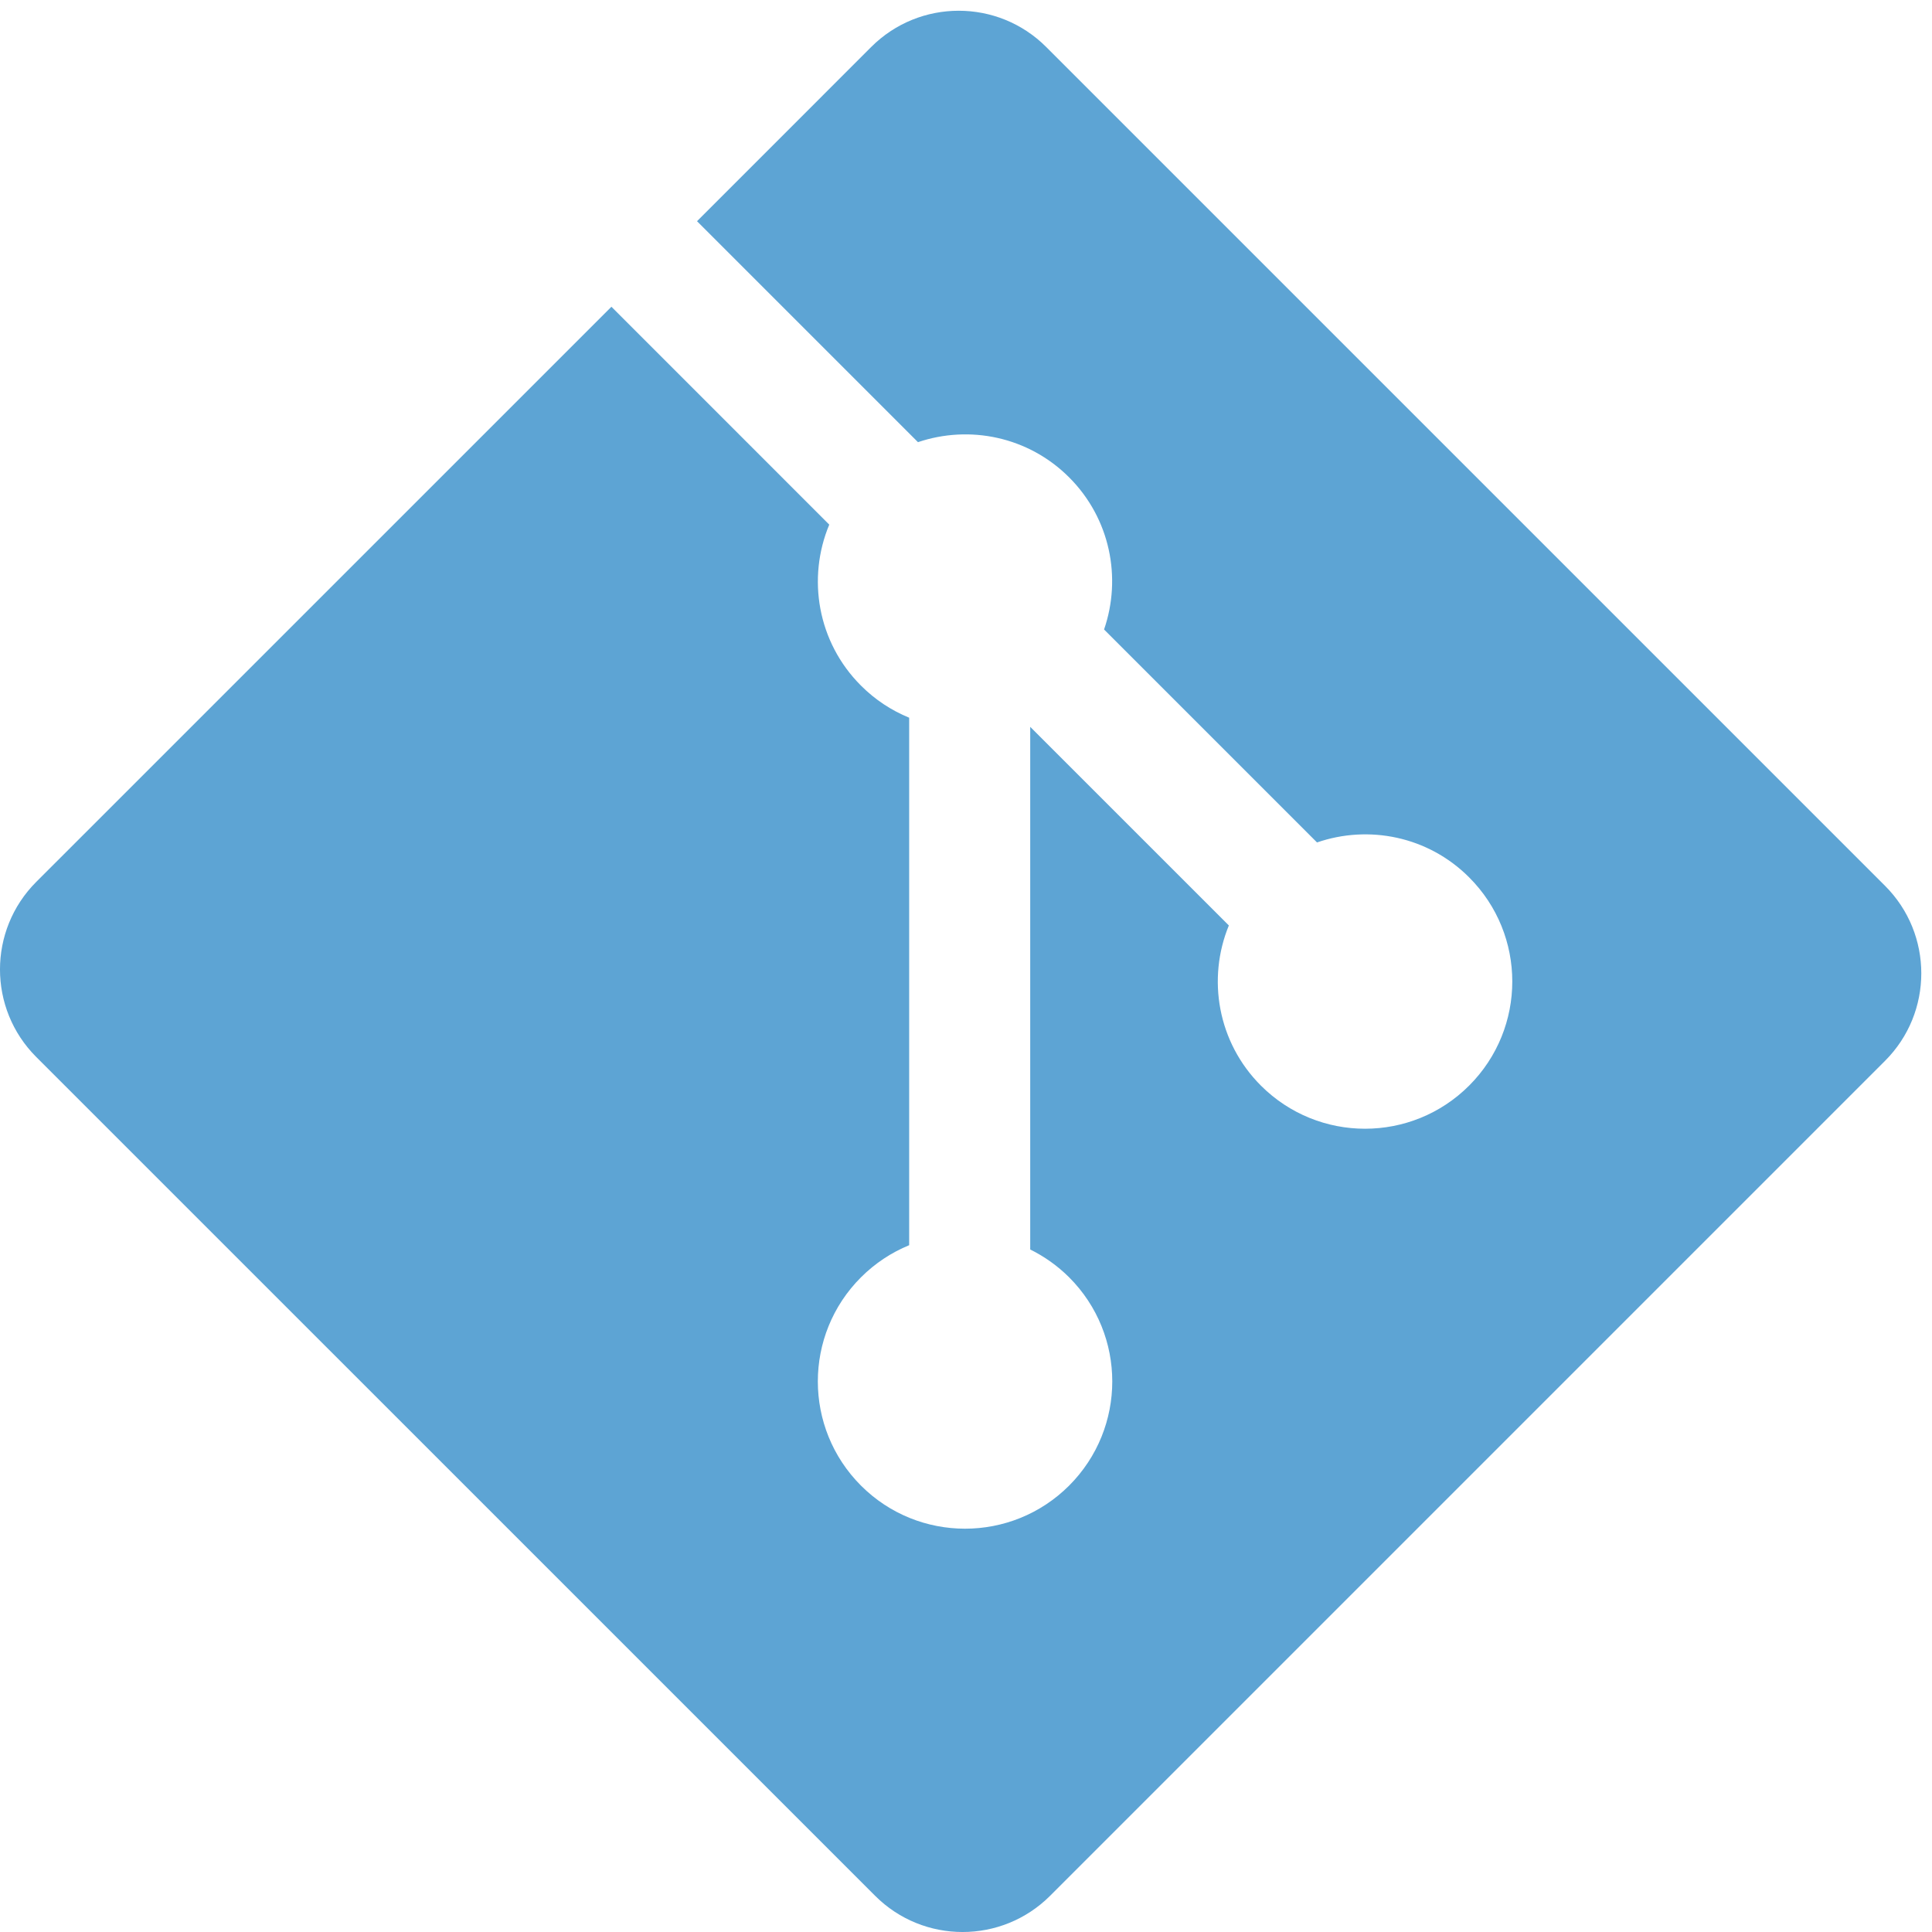 <?xml version="1.0" standalone="no"?>
<!DOCTYPE svg PUBLIC "-//W3C//DTD SVG 1.1//EN" "http://www.w3.org/Graphics/SVG/1.1/DTD/svg11.dtd" >
<svg xmlns="http://www.w3.org/2000/svg" xmlns:xlink="http://www.w3.org/1999/xlink" version="1.1" viewBox="0 0 924 924" width="924" height="924">
  <g transform="matrix(1 0 0 -1 0 924)">
   <path fill="#5da4d4" d="M 901.539,500.352 500.352,901.531 c -23.09,23.11 -60.563,23.11 -83.692,0 l -83.301,-83.32 105.672,-105.68 c 24.559,8.297 52.731,2.731 72.297,-16.84 19.692,-19.703 25.203,-48.101 16.703,-72.75 L 629.879,521.09 c 24.652,8.5 53.07,3.012 72.762,-16.711 27.5,-27.488 27.5,-72.059 0,-99.57 -27.52,-27.52 -72.082,-27.52 -99.61,0 -20.691,20.703 -25.801,51.101 -15.32,76.582 l -95,94.988 V 326.422 c 6.699,-3.32 13.027,-7.75 18.617,-13.32 27.5,-27.5 27.5,-72.063 0,-99.602 -27.5,-27.488 -72.09,-27.488 -99.566,0 -27.5,27.539 -27.5,72.102 0,99.602 6.789,6.789 14.668,11.929 23.058,15.367 V 580.75 c -8.39,3.43 -16.25,8.531 -23.058,15.359 -20.832,20.821 -25.84,51.403 -15.16,76.981 L 292.422,777.289 17.32,502.211 c -23.102,-23.133 -23.102,-60.602 0,-83.711 L 418.531,17.32 c 23.098,-23.102 60.559,-23.102 83.699,0 L 901.539,416.641 c 23.121,23.109 23.121,60.609 0,83.711" />
  </g>

</svg>
